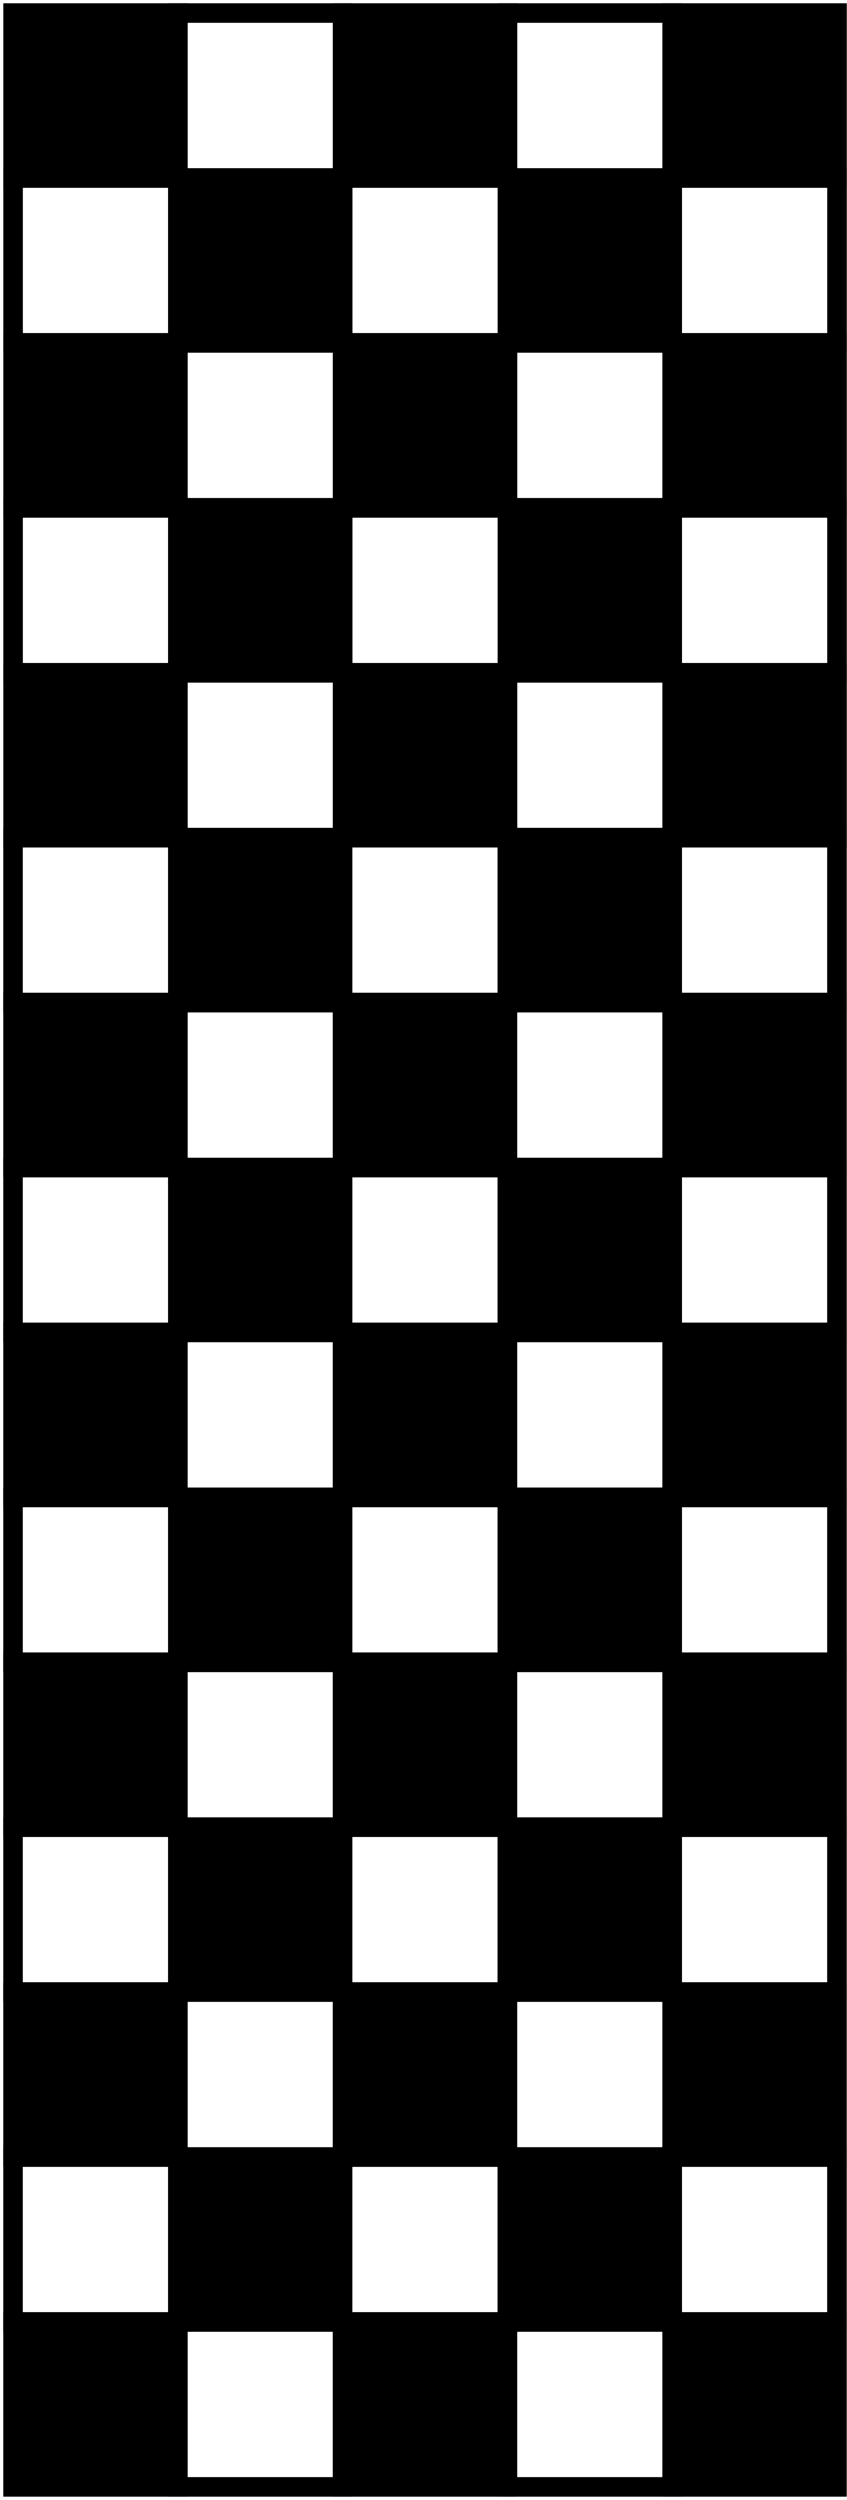 <svg width="195" height="575" viewBox="0 0 195 575" fill="none" xmlns="http://www.w3.org/2000/svg">
<path d="M192.692 40.933L192.692 3L154.759 3L154.759 40.933L192.692 40.933Z" fill="black" stroke="black" stroke-width="4.497" stroke-miterlimit="10"/>
<path d="M192.68 230.602L192.68 192.669L154.746 192.669L154.746 230.602L192.68 230.602Z" stroke="black" stroke-width="4.497" stroke-miterlimit="10"/>
<path d="M192.68 420.255L192.68 382.321L154.746 382.321L154.746 420.255L192.68 420.255Z" fill="black" stroke="black" stroke-width="4.497" stroke-miterlimit="10"/>
<path d="M192.692 78.869L192.692 40.935L154.759 40.935L154.759 78.869L192.692 78.869Z" stroke="black" stroke-width="4.497" stroke-miterlimit="10"/>
<path d="M192.68 268.536L192.68 230.603L154.746 230.603L154.746 268.536L192.68 268.536Z" fill="black" stroke="black" stroke-width="4.497" stroke-miterlimit="10"/>
<path d="M192.68 458.188L192.68 420.255L154.746 420.255L154.746 458.188L192.68 458.188Z" stroke="black" stroke-width="4.497" stroke-miterlimit="10"/>
<path d="M192.692 116.809L192.692 78.876L154.759 78.876L154.759 116.809L192.692 116.809Z" fill="black" stroke="black" stroke-width="4.497" stroke-miterlimit="10"/>
<path d="M192.68 306.473L192.68 268.54L154.746 268.54L154.746 306.473L192.68 306.473Z" stroke="black" stroke-width="4.497" stroke-miterlimit="10"/>
<path d="M192.68 496.129L192.68 458.195L154.746 458.195L154.746 496.129L192.68 496.129Z" fill="black" stroke="black" stroke-width="4.497" stroke-miterlimit="10"/>
<path d="M192.692 154.742L192.692 116.809L154.759 116.809L154.759 154.742L192.692 154.742Z" stroke="black" stroke-width="4.497" stroke-miterlimit="10"/>
<path d="M192.68 344.407L192.68 306.474L154.746 306.474L154.746 344.407L192.68 344.407Z" fill="black" stroke="black" stroke-width="4.497" stroke-miterlimit="10"/>
<path d="M192.68 534.061L192.68 496.128L154.746 496.128L154.746 534.061L192.68 534.061Z" stroke="black" stroke-width="4.497" stroke-miterlimit="10"/>
<path d="M192.692 192.681L192.692 154.748L154.759 154.748L154.759 192.681L192.692 192.681Z" fill="black" stroke="black" stroke-width="4.497" stroke-miterlimit="10"/>
<path d="M192.68 382.345L192.68 344.412L154.746 344.412L154.746 382.345L192.68 382.345Z" stroke="black" stroke-width="4.497" stroke-miterlimit="10"/>
<path d="M192.68 572L192.68 534.066L154.746 534.066L154.746 572L192.68 572Z" fill="black" stroke="black" stroke-width="4.497" stroke-miterlimit="10"/>
<path d="M154.759 40.933L154.759 3L116.825 3L116.825 40.933L154.759 40.933Z" stroke="black" stroke-width="4.497" stroke-miterlimit="10"/>
<path d="M154.746 230.602L154.746 192.669L116.813 192.669L116.813 230.602L154.746 230.602Z" fill="black" stroke="black" stroke-width="4.497" stroke-miterlimit="10"/>
<path d="M154.746 420.255L154.746 382.321L116.813 382.321L116.813 420.255L154.746 420.255Z" stroke="black" stroke-width="4.497" stroke-miterlimit="10"/>
<path d="M154.759 78.869L154.759 40.935L116.825 40.935L116.825 78.869L154.759 78.869Z" fill="black" stroke="black" stroke-width="4.497" stroke-miterlimit="10"/>
<path d="M154.746 268.536L154.746 230.603L116.813 230.603L116.813 268.536L154.746 268.536Z" stroke="black" stroke-width="4.497" stroke-miterlimit="10"/>
<path d="M154.746 458.188L154.746 420.255L116.813 420.255L116.813 458.188L154.746 458.188Z" fill="black" stroke="black" stroke-width="4.497" stroke-miterlimit="10"/>
<path d="M154.759 116.809L154.759 78.876L116.825 78.876L116.825 116.809L154.759 116.809Z" stroke="black" stroke-width="4.497" stroke-miterlimit="10"/>
<path d="M154.746 306.473L154.746 268.54L116.813 268.54L116.813 306.473L154.746 306.473Z" fill="black" stroke="black" stroke-width="4.497" stroke-miterlimit="10"/>
<path d="M154.746 496.129L154.746 458.195L116.813 458.195L116.813 496.129L154.746 496.129Z" stroke="black" stroke-width="4.497" stroke-miterlimit="10"/>
<path d="M154.759 154.742L154.759 116.809L116.825 116.809L116.825 154.742L154.759 154.742Z" fill="black" stroke="black" stroke-width="4.497" stroke-miterlimit="10"/>
<path d="M154.746 344.406L154.746 306.473L116.813 306.473L116.813 344.406L154.746 344.406Z" stroke="black" stroke-width="4.497" stroke-miterlimit="10"/>
<path d="M154.746 534.06L154.746 496.127L116.813 496.127L116.813 534.06L154.746 534.06Z" fill="black" stroke="black" stroke-width="4.497" stroke-miterlimit="10"/>
<path d="M154.759 192.681L154.759 154.748L116.825 154.748L116.825 192.681L154.759 192.681Z" stroke="black" stroke-width="4.497" stroke-miterlimit="10"/>
<path d="M154.746 382.345L154.746 344.412L116.813 344.412L116.813 382.345L154.746 382.345Z" fill="black" stroke="black" stroke-width="4.497" stroke-miterlimit="10"/>
<path d="M154.746 572L154.746 534.066L116.813 534.066L116.813 572L154.746 572Z" stroke="black" stroke-width="4.497" stroke-miterlimit="10"/>
<path d="M116.819 40.933L116.819 3L78.885 3L78.885 40.933L116.819 40.933Z" fill="black" stroke="black" stroke-width="4.497" stroke-miterlimit="10"/>
<path d="M116.806 230.602L116.806 192.669L78.873 192.669L78.873 230.602L116.806 230.602Z" stroke="black" stroke-width="4.497" stroke-miterlimit="10"/>
<path d="M116.806 420.255L116.806 382.321L78.873 382.321L78.873 420.255L116.806 420.255Z" fill="black" stroke="black" stroke-width="4.497" stroke-miterlimit="10"/>
<path d="M116.819 78.869L116.819 40.935L78.885 40.935L78.885 78.869L116.819 78.869Z" stroke="black" stroke-width="4.497" stroke-miterlimit="10"/>
<path d="M116.806 268.536L116.806 230.603L78.873 230.603L78.873 268.536L116.806 268.536Z" fill="black" stroke="black" stroke-width="4.497" stroke-miterlimit="10"/>
<path d="M116.806 458.188L116.806 420.255L78.873 420.255L78.873 458.188L116.806 458.188Z" stroke="black" stroke-width="4.497" stroke-miterlimit="10"/>
<path d="M116.819 116.809L116.819 78.876L78.885 78.876L78.885 116.809L116.819 116.809Z" fill="black" stroke="black" stroke-width="4.497" stroke-miterlimit="10"/>
<path d="M116.806 306.473L116.806 268.54L78.873 268.54L78.873 306.473L116.806 306.473Z" stroke="black" stroke-width="4.497" stroke-miterlimit="10"/>
<path d="M116.806 496.129L116.806 458.195L78.873 458.195L78.873 496.129L116.806 496.129Z" fill="black" stroke="black" stroke-width="4.497" stroke-miterlimit="10"/>
<path d="M116.819 154.742L116.819 116.809L78.885 116.809L78.885 154.742L116.819 154.742Z" stroke="black" stroke-width="4.497" stroke-miterlimit="10"/>
<path d="M116.806 344.406L116.806 306.473L78.873 306.473L78.873 344.406L116.806 344.406Z" fill="black" stroke="black" stroke-width="4.497" stroke-miterlimit="10"/>
<path d="M116.806 534.06L116.806 496.127L78.873 496.127L78.873 534.06L116.806 534.06Z" stroke="black" stroke-width="4.497" stroke-miterlimit="10"/>
<path d="M116.819 192.681L116.819 154.748L78.885 154.748L78.885 192.681L116.819 192.681Z" fill="black" stroke="black" stroke-width="4.497" stroke-miterlimit="10"/>
<path d="M116.806 382.345L116.806 344.412L78.873 344.412L78.873 382.345L116.806 382.345Z" stroke="black" stroke-width="4.497" stroke-miterlimit="10"/>
<path d="M116.806 572L116.806 534.066L78.873 534.066L78.873 572L116.806 572Z" fill="black" stroke="black" stroke-width="4.497" stroke-miterlimit="10"/>
<path d="M78.885 40.933L78.885 3L40.952 3L40.952 40.933L78.885 40.933Z" stroke="black" stroke-width="4.497" stroke-miterlimit="10"/>
<path d="M78.873 230.602L78.873 192.669L40.94 192.669L40.94 230.602L78.873 230.602Z" fill="black" stroke="black" stroke-width="4.497" stroke-miterlimit="10"/>
<path d="M78.873 420.255L78.873 382.321L40.94 382.321L40.94 420.255L78.873 420.255Z" stroke="black" stroke-width="4.497" stroke-miterlimit="10"/>
<path d="M78.886 78.869L78.886 40.935L40.953 40.935L40.953 78.869L78.886 78.869Z" fill="black" stroke="black" stroke-width="4.497" stroke-miterlimit="10"/>
<path d="M78.874 268.536L78.874 230.603L40.941 230.603L40.941 268.536L78.874 268.536Z" stroke="black" stroke-width="4.497" stroke-miterlimit="10"/>
<path d="M78.874 458.188L78.874 420.255L40.941 420.255L40.941 458.188L78.874 458.188Z" fill="black" stroke="black" stroke-width="4.497" stroke-miterlimit="10"/>
<path d="M78.886 116.809L78.886 78.876L40.953 78.876L40.953 116.809L78.886 116.809Z" stroke="black" stroke-width="4.497" stroke-miterlimit="10"/>
<path d="M78.874 306.473L78.874 268.54L40.941 268.54L40.941 306.473L78.874 306.473Z" fill="black" stroke="black" stroke-width="4.497" stroke-miterlimit="10"/>
<path d="M78.874 496.129L78.874 458.195L40.941 458.195L40.941 496.129L78.874 496.129Z" stroke="black" stroke-width="4.497" stroke-miterlimit="10"/>
<path d="M78.885 154.742L78.885 116.809L40.952 116.809L40.952 154.742L78.885 154.742Z" fill="black" stroke="black" stroke-width="4.497" stroke-miterlimit="10"/>
<path d="M78.873 344.407L78.873 306.474L40.94 306.474L40.94 344.407L78.873 344.407Z" stroke="black" stroke-width="4.497" stroke-miterlimit="10"/>
<path d="M78.873 534.061L78.873 496.128L40.94 496.128L40.94 534.061L78.873 534.061Z" fill="black" stroke="black" stroke-width="4.497" stroke-miterlimit="10"/>
<path d="M78.886 192.681L78.886 154.748L40.953 154.748L40.953 192.681L78.886 192.681Z" stroke="black" stroke-width="4.497" stroke-miterlimit="10"/>
<path d="M78.874 382.345L78.874 344.412L40.941 344.412L40.941 382.345L78.874 382.345Z" fill="black" stroke="black" stroke-width="4.497" stroke-miterlimit="10"/>
<path d="M78.874 572L78.874 534.066L40.941 534.066L40.941 572L78.874 572Z" stroke="black" stroke-width="4.497" stroke-miterlimit="10"/>
<path d="M40.947 40.933L40.947 3L3.013 3L3.013 40.933L40.947 40.933Z" fill="black" stroke="black" stroke-width="4.497" stroke-miterlimit="10"/>
<path d="M40.934 230.602L40.934 192.669L3 192.669L3 230.602L40.934 230.602Z" stroke="black" stroke-width="4.497" stroke-miterlimit="10"/>
<path d="M40.934 420.255L40.934 382.321L3 382.321L3 420.255L40.934 420.255Z" fill="black" stroke="black" stroke-width="4.497" stroke-miterlimit="10"/>
<path d="M40.947 78.869L40.947 40.935L3.013 40.935L3.013 78.869L40.947 78.869Z" stroke="black" stroke-width="4.497" stroke-miterlimit="10"/>
<path d="M40.934 268.536L40.934 230.603L3 230.603L3 268.536L40.934 268.536Z" fill="black" stroke="black" stroke-width="4.497" stroke-miterlimit="10"/>
<path d="M40.934 458.188L40.934 420.255L3 420.255L3 458.188L40.934 458.188Z" stroke="black" stroke-width="4.497" stroke-miterlimit="10"/>
<path d="M40.947 116.809L40.947 78.876L3.013 78.876L3.013 116.809L40.947 116.809Z" fill="black" stroke="black" stroke-width="4.497" stroke-miterlimit="10"/>
<path d="M40.934 306.473L40.934 268.54L3 268.54L3 306.473L40.934 306.473Z" stroke="black" stroke-width="4.497" stroke-miterlimit="10"/>
<path d="M40.934 496.129L40.934 458.195L3 458.195L3 496.129L40.934 496.129Z" fill="black" stroke="black" stroke-width="4.497" stroke-miterlimit="10"/>
<path d="M40.947 154.742L40.947 116.809L3.013 116.809L3.013 154.742L40.947 154.742Z" stroke="black" stroke-width="4.497" stroke-miterlimit="10"/>
<path d="M40.934 344.406L40.934 306.473L3 306.473L3 344.406L40.934 344.406Z" fill="black" stroke="black" stroke-width="4.497" stroke-miterlimit="10"/>
<path d="M40.934 534.06L40.934 496.127L3 496.127L3 534.06L40.934 534.06Z" stroke="black" stroke-width="4.497" stroke-miterlimit="10"/>
<path d="M40.947 192.681L40.947 154.748L3.013 154.748L3.013 192.681L40.947 192.681Z" fill="black" stroke="black" stroke-width="4.497" stroke-miterlimit="10"/>
<path d="M40.934 382.345L40.934 344.412L3 344.412L3 382.345L40.934 382.345Z" stroke="black" stroke-width="4.497" stroke-miterlimit="10"/>
<path d="M40.934 572L40.934 534.066L3 534.066L3 572L40.934 572Z" fill="black" stroke="black" stroke-width="4.497" stroke-miterlimit="10"/>
</svg>
